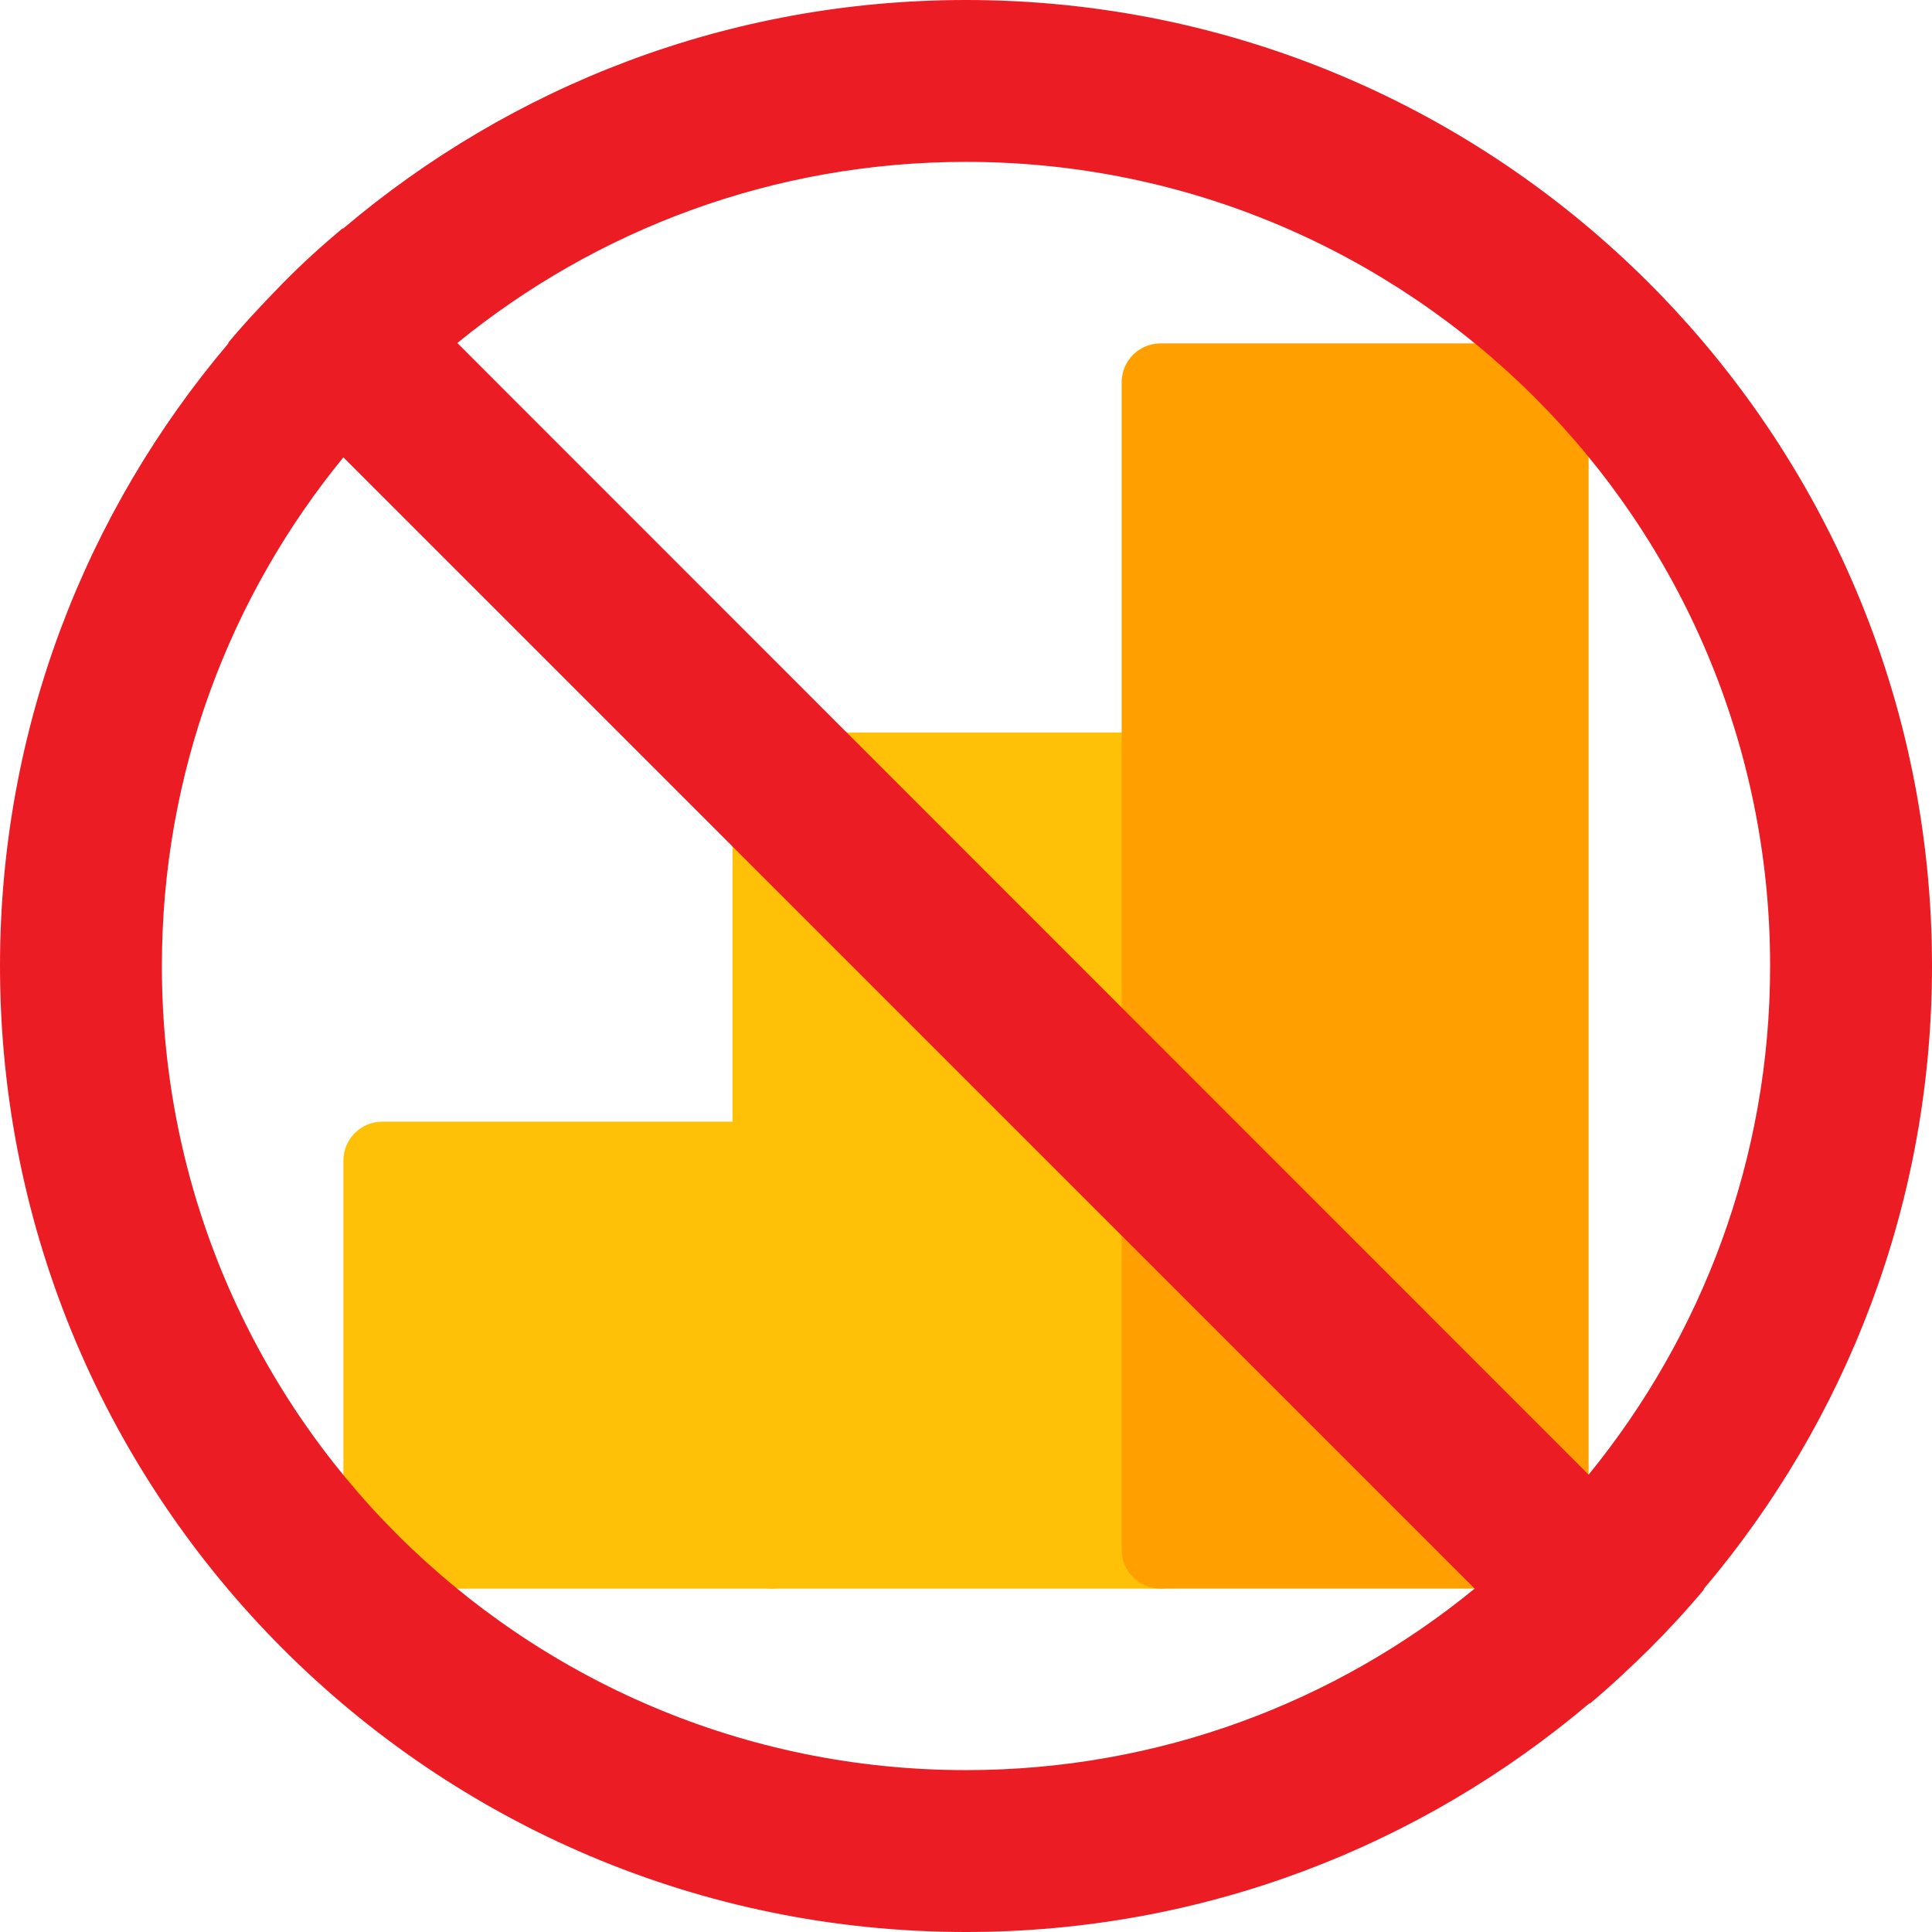 <?xml version="1.0" encoding="UTF-8" standalone="no"?><!DOCTYPE svg PUBLIC "-//W3C//DTD SVG 1.1//EN" "http://www.w3.org/Graphics/SVG/1.1/DTD/svg11.dtd"><svg width="100%" height="100%" viewBox="0 0 512 512" version="1.1" xmlns="http://www.w3.org/2000/svg" xmlns:xlink="http://www.w3.org/1999/xlink" xml:space="preserve" xmlns:serif="http://www.serif.com/" style="fill-rule:evenodd;clip-rule:evenodd;stroke-linejoin:round;stroke-miterlimit:1.414;"><g><g id="analytics"><path d="M307.563,194.124l-103.125,0c-5.692,0 -10.312,4.62 -10.312,10.315l0,206.248c0,5.69 4.62,10.313 10.312,10.313l103.126,0c5.691,0 10.31,-4.623 10.31,-10.313l0,-206.248c0,-5.695 -4.619,-10.315 -10.311,-10.315Z" style="fill:#ffc107;fill-rule:nonzero;"/><path d="M204.438,297.25l-103.123,0c-5.696,0 -10.315,4.62 -10.315,10.313l0,103.124c0,5.69 4.619,10.313 10.315,10.313l103.123,0c5.695,0 10.314,-4.623 10.314,-10.313l0,-103.124c0,-5.693 -4.619,-10.313 -10.314,-10.313Z" style="fill:#ffc107;fill-rule:nonzero;"/><path d="M410.687,91l-103.124,0c-5.696,0 -10.315,4.619 -10.315,10.316l0,309.371c0,5.69 4.619,10.313 10.315,10.313l103.124,0c5.694,0 10.313,-4.623 10.313,-10.313l0,-309.371c0.001,-5.697 -4.619,-10.316 -10.313,-10.316Z" style="fill:#ffa000;fill-rule:nonzero;"/></g><path d="M512,256c0,-70.7 -28.7,-134.7 -75,-181c-46.3,-46.3 -110.3,-75 -181,-75c-63,0 -120.5,22.8 -165.1,60.6l-0.1,-0.1c-5.5,4.6 -10.8,9.4 -15.8,14.5c-5,5.1 -9.9,10.3 -14.5,15.8l0.1,0.1c-37.8,44.6 -60.6,102.1 -60.6,165.1c0,70.7 28.7,134.7 75,181c46.3,46.3 110.3,75 181,75c63,0 120.5,-22.8 165.2,-60.6l0.1,0.1c5.5,-4.6 10.7,-9.5 15.8,-14.5c5,-5 9.9,-10.3 14.5,-15.8l-0.1,-0.1c37.7,-44.5 60.5,-102.1 60.5,-165.1Zm-256,-213.1c58.9,0 112.1,23.9 150.7,62.4c38.6,38.6 62.4,91.9 62.4,150.7c0,51.1 -18.1,98 -48.1,134.8l-299.8,-299.9c36.8,-30 83.7,-48 134.8,-48Zm0,426.2c-58.9,0 -112.1,-23.9 -150.7,-62.4c-38.6,-38.6 -62.4,-91.8 -62.4,-150.7c0,-51.1 18,-98 48.1,-134.8l299.8,299.8c-36.8,30.1 -83.7,48.1 -134.8,48.1Z" style="fill:#ec1c24;"/></g></svg>